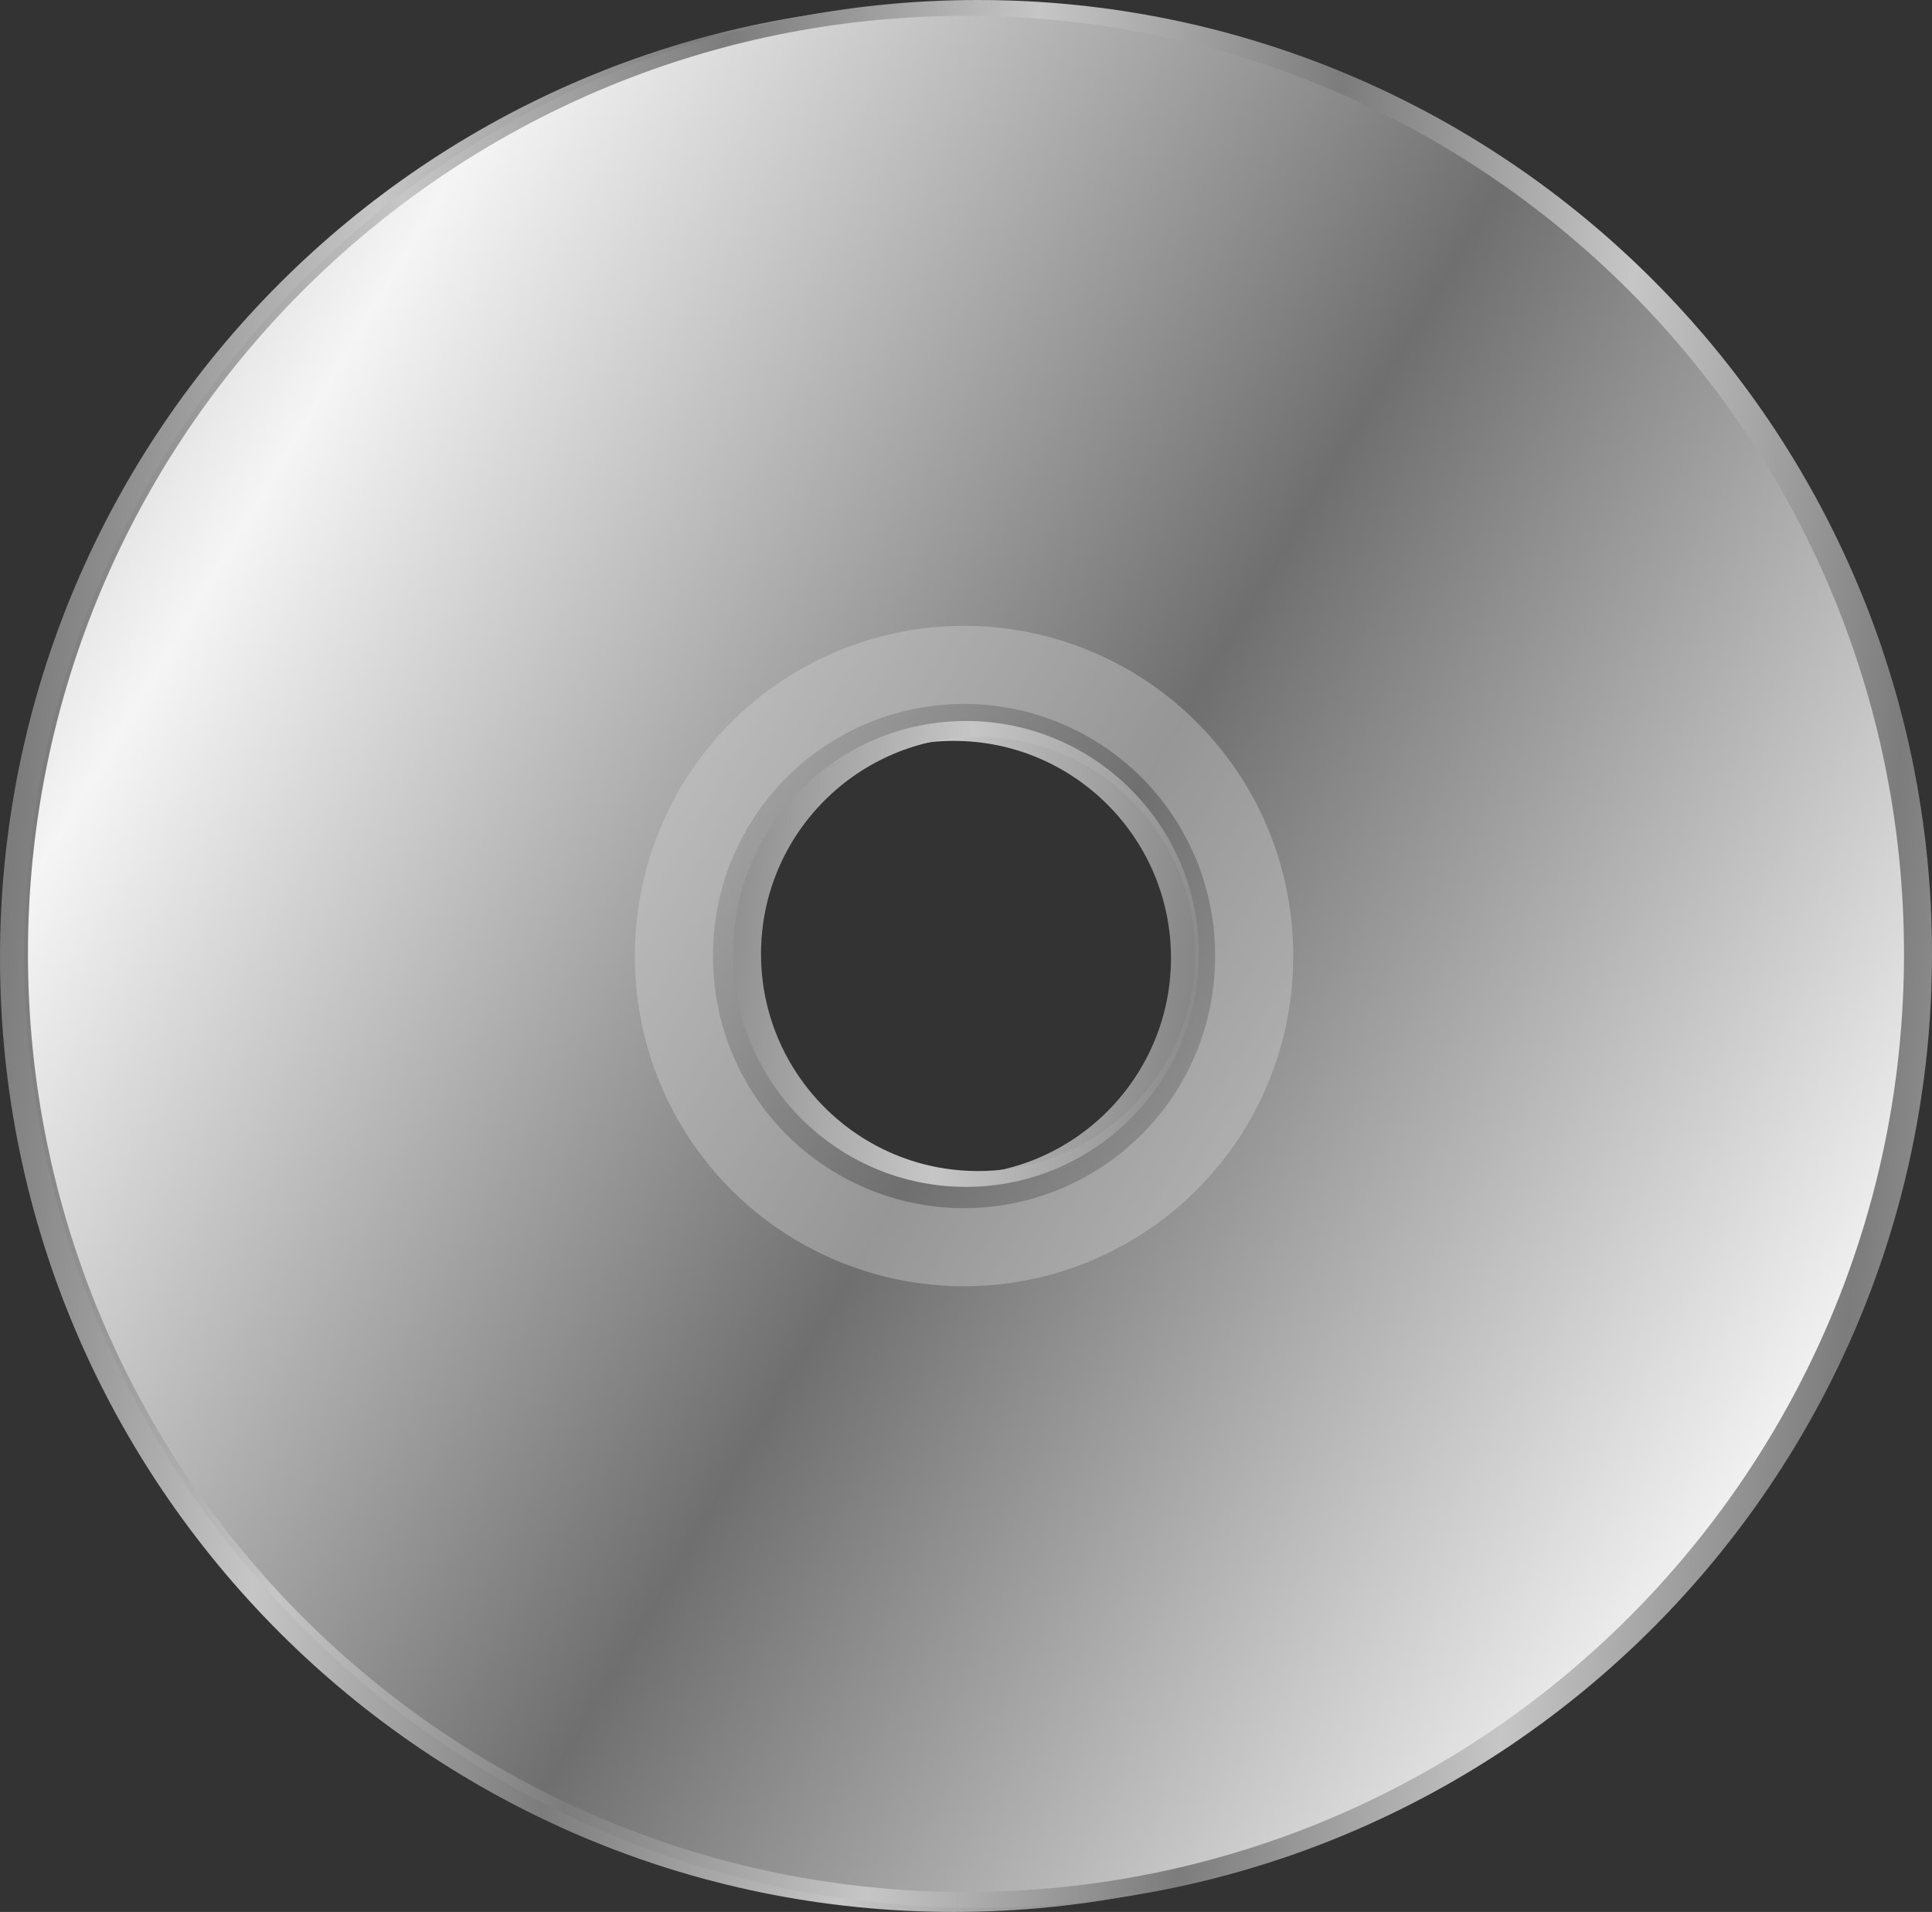 <?xml version="1.0" encoding="UTF-8" standalone="no"?>
<!-- Created with Inkscape (http://www.inkscape.org/) -->

<svg
   xmlns:dc="http://purl.org/dc/elements/1.1/"
   xmlns:cc="http://creativecommons.org/ns#"
   xmlns:rdf="http://www.w3.org/1999/02/22-rdf-syntax-ns#"
   xmlns:svg="http://www.w3.org/2000/svg"
   xmlns="http://www.w3.org/2000/svg"
   xmlns:xlink="http://www.w3.org/1999/xlink"
   xmlns:sodipodi="http://sodipodi.sourceforge.net/DTD/sodipodi-0.dtd"
   xmlns:inkscape="http://www.inkscape.org/namespaces/inkscape"
   width="327.057"
   height="323.644"
   id="svg2"
   sodipodi:version="0.32"
   inkscape:version="0.48.3.1 r9886"
   sodipodi:docname="opticaldisc.svg"
   inkscape:output_extension="org.inkscape.output.svg.inkscape"
   version="1.0">
  <rect width="100%" height="100%" fill="#333333" stroke="none"/>
  <defs
     id="defs4">
    <linearGradient
       inkscape:collect="always"
       id="linearGradient2690">
      <stop
         style="stop-color:#008000;stop-opacity:1;"
         offset="0"
         id="stop2692" />
      <stop
         style="stop-color:#008000;stop-opacity:0;"
         offset="1"
         id="stop2694" />
    </linearGradient>
    <linearGradient
       inkscape:collect="always"
       id="linearGradient2618">
      <stop
         style="stop-color:#55ff99;stop-opacity:1;"
         offset="0"
         id="stop2620" />
      <stop
         style="stop-color:#55ff99;stop-opacity:0;"
         offset="1"
         id="stop2622" />
    </linearGradient>
    <linearGradient
       inkscape:collect="always"
       id="linearGradient2610">
      <stop
         style="stop-color:#55ff99;stop-opacity:1;"
         offset="0"
         id="stop2612" />
      <stop
         style="stop-color:#55ff99;stop-opacity:0;"
         offset="1"
         id="stop2614" />
    </linearGradient>
    <linearGradient
       inkscape:collect="always"
       id="linearGradient2602">
      <stop
         style="stop-color:#55ff99;stop-opacity:1;"
         offset="0"
         id="stop2604" />
      <stop
         style="stop-color:#55ff99;stop-opacity:0;"
         offset="1"
         id="stop2606" />
    </linearGradient>
    <linearGradient
       inkscape:collect="always"
       id="linearGradient2594">
      <stop
         style="stop-color:#55ff99;stop-opacity:1;"
         offset="0"
         id="stop2596" />
      <stop
         style="stop-color:#55ff99;stop-opacity:0;"
         offset="1"
         id="stop2598" />
    </linearGradient>
    <linearGradient
       inkscape:collect="always"
       id="linearGradient2586">
      <stop
         style="stop-color:#55ff99;stop-opacity:1;"
         offset="0"
         id="stop2588" />
      <stop
         style="stop-color:#55ff99;stop-opacity:0;"
         offset="1"
         id="stop2590" />
    </linearGradient>
    <linearGradient
       inkscape:collect="always"
       id="linearGradient2578">
      <stop
         style="stop-color:#55ff99;stop-opacity:1;"
         offset="0"
         id="stop2580" />
      <stop
         style="stop-color:#55ff99;stop-opacity:0;"
         offset="1"
         id="stop2582" />
    </linearGradient>
    <linearGradient
       inkscape:collect="always"
       id="linearGradient2570">
      <stop
         style="stop-color:#55ff99;stop-opacity:1;"
         offset="0"
         id="stop2572" />
      <stop
         style="stop-color:#55ff99;stop-opacity:0;"
         offset="1"
         id="stop2574" />
    </linearGradient>
    <linearGradient
       inkscape:collect="always"
       id="linearGradient2562">
      <stop
         style="stop-color:#55ff99;stop-opacity:1;"
         offset="0"
         id="stop2564" />
      <stop
         style="stop-color:#55ff99;stop-opacity:0;"
         offset="1"
         id="stop2566" />
    </linearGradient>
    <linearGradient
       inkscape:collect="always"
       id="linearGradient2554">
      <stop
         style="stop-color:#55ff99;stop-opacity:1;"
         offset="0"
         id="stop2556" />
      <stop
         style="stop-color:#55ff99;stop-opacity:0;"
         offset="1"
         id="stop2558" />
    </linearGradient>
    <linearGradient
       inkscape:collect="always"
       id="linearGradient2546">
      <stop
         style="stop-color:#55ff99;stop-opacity:1;"
         offset="0"
         id="stop2548" />
      <stop
         style="stop-color:#55ff99;stop-opacity:0;"
         offset="1"
         id="stop2550" />
    </linearGradient>
    <linearGradient
       inkscape:collect="always"
       id="linearGradient14411">
      <stop
         style="stop-color:#ffffff;stop-opacity:1;"
         offset="0"
         id="stop14413" />
      <stop
         style="stop-color:#ffffff;stop-opacity:0;"
         offset="1"
         id="stop14415" />
    </linearGradient>
    <linearGradient
       inkscape:collect="always"
       xlink:href="#linearGradient2554"
       id="linearGradient9335"
       gradientUnits="userSpaceOnUse"
       x1="372.107"
       y1="151.397"
       x2="397.592"
       y2="157.548" />
    <linearGradient
       inkscape:collect="always"
       xlink:href="#linearGradient2546"
       id="linearGradient9337"
       gradientUnits="userSpaceOnUse"
       x1="366.395"
       y1="157.548"
       x2="383.092"
       y2="170.125" />
    <linearGradient
       inkscape:collect="always"
       xlink:href="#linearGradient2562"
       id="linearGradient9339"
       gradientUnits="userSpaceOnUse"
       x1="358.486"
       y1="160.624"
       x2="371.668"
       y2="175.906" />
    <linearGradient
       inkscape:collect="always"
       xlink:href="#linearGradient2570"
       id="linearGradient9341"
       gradientUnits="userSpaceOnUse"
       x1="344.425"
       y1="162.821"
       x2="364.198"
       y2="182.656" />
    <linearGradient
       inkscape:collect="always"
       xlink:href="#linearGradient2578"
       id="linearGradient9343"
       gradientUnits="userSpaceOnUse"
       x1="336.077"
       y1="170.73"
       x2="353.213"
       y2="187.259" />
    <linearGradient
       inkscape:collect="always"
       xlink:href="#linearGradient2586"
       id="linearGradient9345"
       gradientUnits="userSpaceOnUse"
       x1="327.728"
       y1="172.927"
       x2="342.668"
       y2="190.943" />
    <linearGradient
       inkscape:collect="always"
       xlink:href="#linearGradient2594"
       id="linearGradient9347"
       gradientUnits="userSpaceOnUse"
       x1="317.182"
       y1="173.806"
       x2="334.758"
       y2="193.579" />
    <linearGradient
       inkscape:collect="always"
       xlink:href="#linearGradient2602"
       id="linearGradient9349"
       gradientUnits="userSpaceOnUse"
       x1="313.667"
       y1="183.034"
       x2="325.531"
       y2="200.369" />
    <linearGradient
       inkscape:collect="always"
       xlink:href="#linearGradient2610"
       id="linearGradient9351"
       gradientUnits="userSpaceOnUse"
       x1="310.152"
       y1="187.867"
       x2="322.125"
       y2="201.906" />
    <linearGradient
       inkscape:collect="always"
       xlink:href="#linearGradient2618"
       id="linearGradient9353"
       gradientUnits="userSpaceOnUse"
       x1="303.561"
       y1="191.821"
       x2="312.578"
       y2="203.246" />
    <linearGradient
       inkscape:collect="always"
       xlink:href="#linearGradient2690"
       id="linearGradient9355"
       gradientUnits="userSpaceOnUse"
       x1="479.952"
       y1="162.772"
       x2="468.682"
       y2="139.266" />
    <linearGradient
       inkscape:collect="always"
       xlink:href="#linearGradient14411"
       id="linearGradient9357"
       gradientUnits="userSpaceOnUse"
       x1="240.384"
       y1="115.899"
       x2="241.539"
       y2="121.178" />
    <filter
       id="filter11193"
       height="1.205"
       y="-0.102"
       width="1.606"
       x="-0.303"
       inkscape:collect="always">
      <feGaussianBlur
         id="feGaussianBlur11195"
         stdDeviation="18.144"
         inkscape:collect="always" />
    </filter>
    <filter
       id="filter11189"
       height="1.211"
       y="-0.106"
       width="1.355"
       x="-0.178"
       inkscape:collect="always">
      <feGaussianBlur
         id="feGaussianBlur11191"
         stdDeviation="18.144"
         inkscape:collect="always" />
    </filter>
    <filter
       id="filter11185"
       height="1.242"
       y="-0.121"
       width="1.264"
       x="-0.132"
       inkscape:collect="always">
      <feGaussianBlur
         id="feGaussianBlur11187"
         stdDeviation="18.144"
         inkscape:collect="always" />
    </filter>
    <filter
       id="filter11181"
       height="1.309"
       y="-0.155"
       width="1.217"
       x="-0.109"
       inkscape:collect="always">
      <feGaussianBlur
         id="feGaussianBlur11183"
         stdDeviation="18.144"
         inkscape:collect="always" />
    </filter>
    <clipPath
       id="clipPath4248"
       clipPathUnits="userSpaceOnUse">
      <path
         style="opacity:0.79;color:#000000;fill:#666666;fill-opacity:1;fill-rule:nonzero;stroke:none;stroke-width:7.2;stroke-linecap:butt;stroke-linejoin:round;marker:none;marker-start:none;marker-mid:none;marker-end:none;stroke-miterlimit:4;stroke-dasharray:none;stroke-dashoffset:0;stroke-opacity:1;visibility:visible;display:inline;overflow:visible;enable-background:accumulate"
         d="M 372.844,260.938 C 255.347,260.938 160,356.284 160,473.781 C 160,591.278 255.347,686.656 372.844,686.656 C 490.341,686.656 585.719,591.278 585.719,473.781 C 585.719,356.284 490.341,260.938 372.844,260.938 z M 372.844,420.938 C 402.021,420.938 425.719,444.604 425.719,473.781 C 425.719,502.958 402.021,526.656 372.844,526.656 C 343.667,526.656 320,502.958 320,473.781 C 320,444.604 343.667,420.938 372.844,420.938 z "
         id="path4250" />
    </clipPath>
    <clipPath
       id="clipPath4244"
       clipPathUnits="userSpaceOnUse">
      <path
         style="opacity:0.79;color:#000000;fill:#666666;fill-opacity:1;fill-rule:nonzero;stroke:none;stroke-width:7.2;stroke-linecap:butt;stroke-linejoin:round;marker:none;marker-start:none;marker-mid:none;marker-end:none;stroke-miterlimit:4;stroke-dasharray:none;stroke-dashoffset:0;stroke-opacity:1;visibility:visible;display:inline;overflow:visible;enable-background:accumulate"
         d="M 372.844,260.938 C 255.347,260.938 160,356.284 160,473.781 C 160,591.278 255.347,686.656 372.844,686.656 C 490.341,686.656 585.719,591.278 585.719,473.781 C 585.719,356.284 490.341,260.938 372.844,260.938 z M 372.844,420.938 C 402.021,420.938 425.719,444.604 425.719,473.781 C 425.719,502.958 402.021,526.656 372.844,526.656 C 343.667,526.656 320,502.958 320,473.781 C 320,444.604 343.667,420.938 372.844,420.938 z "
         id="path4246" />
    </clipPath>
    <clipPath
       id="clipPath4240"
       clipPathUnits="userSpaceOnUse">
      <path
         style="opacity:0.79;color:#000000;fill:#666666;fill-opacity:1;fill-rule:nonzero;stroke:none;stroke-width:7.2;stroke-linecap:butt;stroke-linejoin:round;marker:none;marker-start:none;marker-mid:none;marker-end:none;stroke-miterlimit:4;stroke-dasharray:none;stroke-dashoffset:0;stroke-opacity:1;visibility:visible;display:inline;overflow:visible;enable-background:accumulate"
         d="M 372.844,260.938 C 255.347,260.938 160,356.284 160,473.781 C 160,591.278 255.347,686.656 372.844,686.656 C 490.341,686.656 585.719,591.278 585.719,473.781 C 585.719,356.284 490.341,260.938 372.844,260.938 z M 372.844,420.938 C 402.021,420.938 425.719,444.604 425.719,473.781 C 425.719,502.958 402.021,526.656 372.844,526.656 C 343.667,526.656 320,502.958 320,473.781 C 320,444.604 343.667,420.938 372.844,420.938 z "
         id="path4242" />
    </clipPath>
    <clipPath
       id="clipPath4236"
       clipPathUnits="userSpaceOnUse">
      <path
         style="opacity:0.79;color:#000000;fill:#666666;fill-opacity:1;fill-rule:nonzero;stroke:none;stroke-width:7.2;stroke-linecap:butt;stroke-linejoin:round;marker:none;marker-start:none;marker-mid:none;marker-end:none;stroke-miterlimit:4;stroke-dasharray:none;stroke-dashoffset:0;stroke-opacity:1;visibility:visible;display:inline;overflow:visible;enable-background:accumulate"
         d="M 372.844,260.938 C 255.347,260.938 160,356.284 160,473.781 C 160,591.278 255.347,686.656 372.844,686.656 C 490.341,686.656 585.719,591.278 585.719,473.781 C 585.719,356.284 490.341,260.938 372.844,260.938 z M 372.844,420.938 C 402.021,420.938 425.719,444.604 425.719,473.781 C 425.719,502.958 402.021,526.656 372.844,526.656 C 343.667,526.656 320,502.958 320,473.781 C 320,444.604 343.667,420.938 372.844,420.938 z "
         id="path4238" />
    </clipPath>
    <clipPath
       id="clipPath4232"
       clipPathUnits="userSpaceOnUse">
      <path
         style="opacity:0.79;color:#000000;fill:#666666;fill-opacity:1;fill-rule:nonzero;stroke:none;stroke-width:7.2;stroke-linecap:butt;stroke-linejoin:round;marker:none;marker-start:none;marker-mid:none;marker-end:none;stroke-miterlimit:4;stroke-dasharray:none;stroke-dashoffset:0;stroke-opacity:1;visibility:visible;display:inline;overflow:visible;enable-background:accumulate"
         d="M 372.844,260.938 C 255.347,260.938 160,356.284 160,473.781 C 160,591.278 255.347,686.656 372.844,686.656 C 490.341,686.656 585.719,591.278 585.719,473.781 C 585.719,356.284 490.341,260.938 372.844,260.938 z M 372.844,420.938 C 402.021,420.938 425.719,444.604 425.719,473.781 C 425.719,502.958 402.021,526.656 372.844,526.656 C 343.667,526.656 320,502.958 320,473.781 C 320,444.604 343.667,420.938 372.844,420.938 z "
         id="path4234" />
    </clipPath>
    <linearGradient
       id="linearGradient5241">
      <stop
         id="stop5243"
         offset="0"
         style="stop-color:#7c7c7c;stop-opacity:1;" />
      <stop
         id="stop5245"
         offset="1"
         style="stop-color:#c6c6c6;stop-opacity:1;" />
    </linearGradient>
    <linearGradient
       id="linearGradient7185">
      <stop
         id="stop7187"
         offset="0"
         style="stop-color:#6f6f6f;stop-opacity:1;" />
      <stop
         id="stop7189"
         offset="1"
         style="stop-color:#f5f5f5;stop-opacity:1;" />
    </linearGradient>
    <linearGradient
       inkscape:collect="always"
       xlink:href="#linearGradient2578"
       id="linearGradient3204"
       gradientUnits="userSpaceOnUse"
       x1="336.077"
       y1="170.73"
       x2="353.213"
       y2="187.259"
       gradientTransform="matrix(0.491,0,0,0.491,752.086,49.947)" />
    <linearGradient
       inkscape:collect="always"
       xlink:href="#linearGradient5241"
       id="linearGradient3280"
       gradientUnits="userSpaceOnUse"
       gradientTransform="translate(235.865,-28.363)"
       spreadMethod="reflect"
       x1="-73.263"
       y1="514.972"
       x2="-3.597"
       y2="521.377" />
    <linearGradient
       inkscape:collect="always"
       xlink:href="#linearGradient5241"
       id="linearGradient3282"
       gradientUnits="userSpaceOnUse"
       gradientTransform="translate(241.355,-29.278)"
       spreadMethod="reflect"
       x1="-73.263"
       y1="514.972"
       x2="-3.597"
       y2="521.377" />
    <linearGradient
       inkscape:collect="always"
       xlink:href="#linearGradient7185"
       id="linearGradient3284"
       gradientUnits="userSpaceOnUse"
       spreadMethod="reflect"
       x1="390.196"
       y1="473.797"
       x2="213.74"
       y2="368.657" />
    <linearGradient
       inkscape:collect="always"
       xlink:href="#linearGradient5241"
       id="linearGradient3100"
       gradientUnits="userSpaceOnUse"
       gradientTransform="matrix(0.746,0,0,0.746,148.396,-106.139)"
       spreadMethod="reflect"
       x1="-73.263"
       y1="514.972"
       x2="-3.597"
       y2="521.377" />
    <linearGradient
       inkscape:collect="always"
       xlink:href="#linearGradient5241"
       id="linearGradient3103"
       gradientUnits="userSpaceOnUse"
       gradientTransform="matrix(0.746,0,0,0.746,144.3,-105.457)"
       spreadMethod="reflect"
       x1="-73.263"
       y1="514.972"
       x2="-3.597"
       y2="521.377" />
  </defs>
  <sodipodi:namedview
     id="base"
     pagecolor="#ffffff"
     bordercolor="#666666"
     borderopacity="1.0"
     inkscape:pageopacity="0.0"
     inkscape:pageshadow="2"
     inkscape:zoom="1.2472997"
     inkscape:cx="444.2669"
     inkscape:cy="193.17768"
     inkscape:document-units="px"
     inkscape:current-layer="layer1"
     showguides="true"
     inkscape:guide-bbox="true"
     inkscape:window-width="1280"
     inkscape:window-height="750"
     inkscape:window-x="46"
     inkscape:window-y="22"
     showgrid="false"
     inkscape:window-maximized="0" />
  <g
     inkscape:label="Ebene 1"
     inkscape:groupmode="layer"
     id="layer1"
     transform="translate(-89.645,-116.553)">
    <g
       id="g3105">
      <path
         style="color:#000000;fill:none;stroke:url(#linearGradient3103);stroke-width:5.371;stroke-linecap:butt;stroke-linejoin:round;stroke-miterlimit:4;stroke-opacity:1;stroke-dasharray:none;stroke-dashoffset:0;marker:none;visibility:visible;display:inline;overflow:visible;enable-background:accumulate"
         d="m 251.114,119.922 c -87.654,0 -158.783,71.129 -158.783,158.783 0,87.654 71.129,158.807 158.783,158.807 87.654,0 158.807,-71.153 158.807,-158.807 0,-87.654 -71.153,-158.783 -158.807,-158.783 z m 0,119.361 c 21.766,0 39.445,17.656 39.445,39.422 0,21.766 -17.679,39.445 -39.445,39.445 -21.766,0 -39.422,-17.679 -39.422,-39.445 0,-21.766 17.656,-39.422 39.422,-39.422 z"
         id="path4252"
         clip-path="none"
         inkscape:connector-curvature="0" />
      <path
         id="path4254"
         d="m 255.21,119.239 c -87.654,0 -158.783,71.129 -158.783,158.783 0,87.654 71.129,158.807 158.783,158.807 87.654,0 158.807,-71.153 158.807,-158.807 0,-87.654 -71.153,-158.783 -158.807,-158.783 z m 0,119.361 c 21.766,0 39.445,17.656 39.445,39.422 0,21.766 -17.679,39.445 -39.445,39.445 -21.766,0 -39.422,-17.679 -39.422,-39.445 0,-21.766 17.656,-39.422 39.422,-39.422 z"
         style="color:#000000;fill:none;stroke:url(#linearGradient3100);stroke-width:5.371;stroke-linecap:butt;stroke-linejoin:round;stroke-miterlimit:4;stroke-opacity:1;stroke-dasharray:none;stroke-dashoffset:0;marker:none;visibility:visible;display:inline;overflow:visible;enable-background:accumulate"
         inkscape:connector-curvature="0" />
      <path
         transform="matrix(0.746,0,0,0.746,-24.983,-75.423)"
         clip-path="url(#clipPath4248)"
         id="path2160"
         d="M 372.844,260.938 C 255.347,260.938 160,356.284 160,473.781 c 0,117.497 95.347,212.875 212.844,212.875 117.497,0 212.875,-95.378 212.875,-212.875 0,-117.497 -95.378,-212.844 -212.875,-212.844 z m 0,160 c 29.177,0 52.875,23.667 52.875,52.844 0,29.177 -23.698,52.875 -52.875,52.875 -29.177,0 -52.844,-23.698 -52.844,-52.875 0,-29.177 23.667,-52.844 52.844,-52.844 z"
         style="color:#000000;fill:url(#linearGradient3284);fill-opacity:1;fill-rule:nonzero;stroke:none;stroke-width:7.2;marker:none;visibility:visible;display:inline;overflow:visible;enable-background:accumulate"
         inkscape:connector-curvature="0" />
      <path
         transform="matrix(0.661,0,0,0.661,-9.669,-39.509)"
         d="m 471.429,480.934 a 74.286,74.286 0 1 1 -148.571,0 74.286,74.286 0 1 1 148.571,0 z"
         sodipodi:ry="74.285713"
         sodipodi:rx="74.285713"
         sodipodi:cy="480.93362"
         sodipodi:cx="397.14285"
         id="path2165"
         style="opacity:0.389;color:#000000;fill:none;stroke:#d2d2d2;stroke-width:20;stroke-linecap:butt;stroke-linejoin:round;stroke-miterlimit:4;stroke-opacity:1;stroke-dasharray:none;stroke-dashoffset:0;marker:none;visibility:visible;display:inline;overflow:visible;enable-background:accumulate"
         sodipodi:type="arc" />
    </g>
  </g>
</svg>
